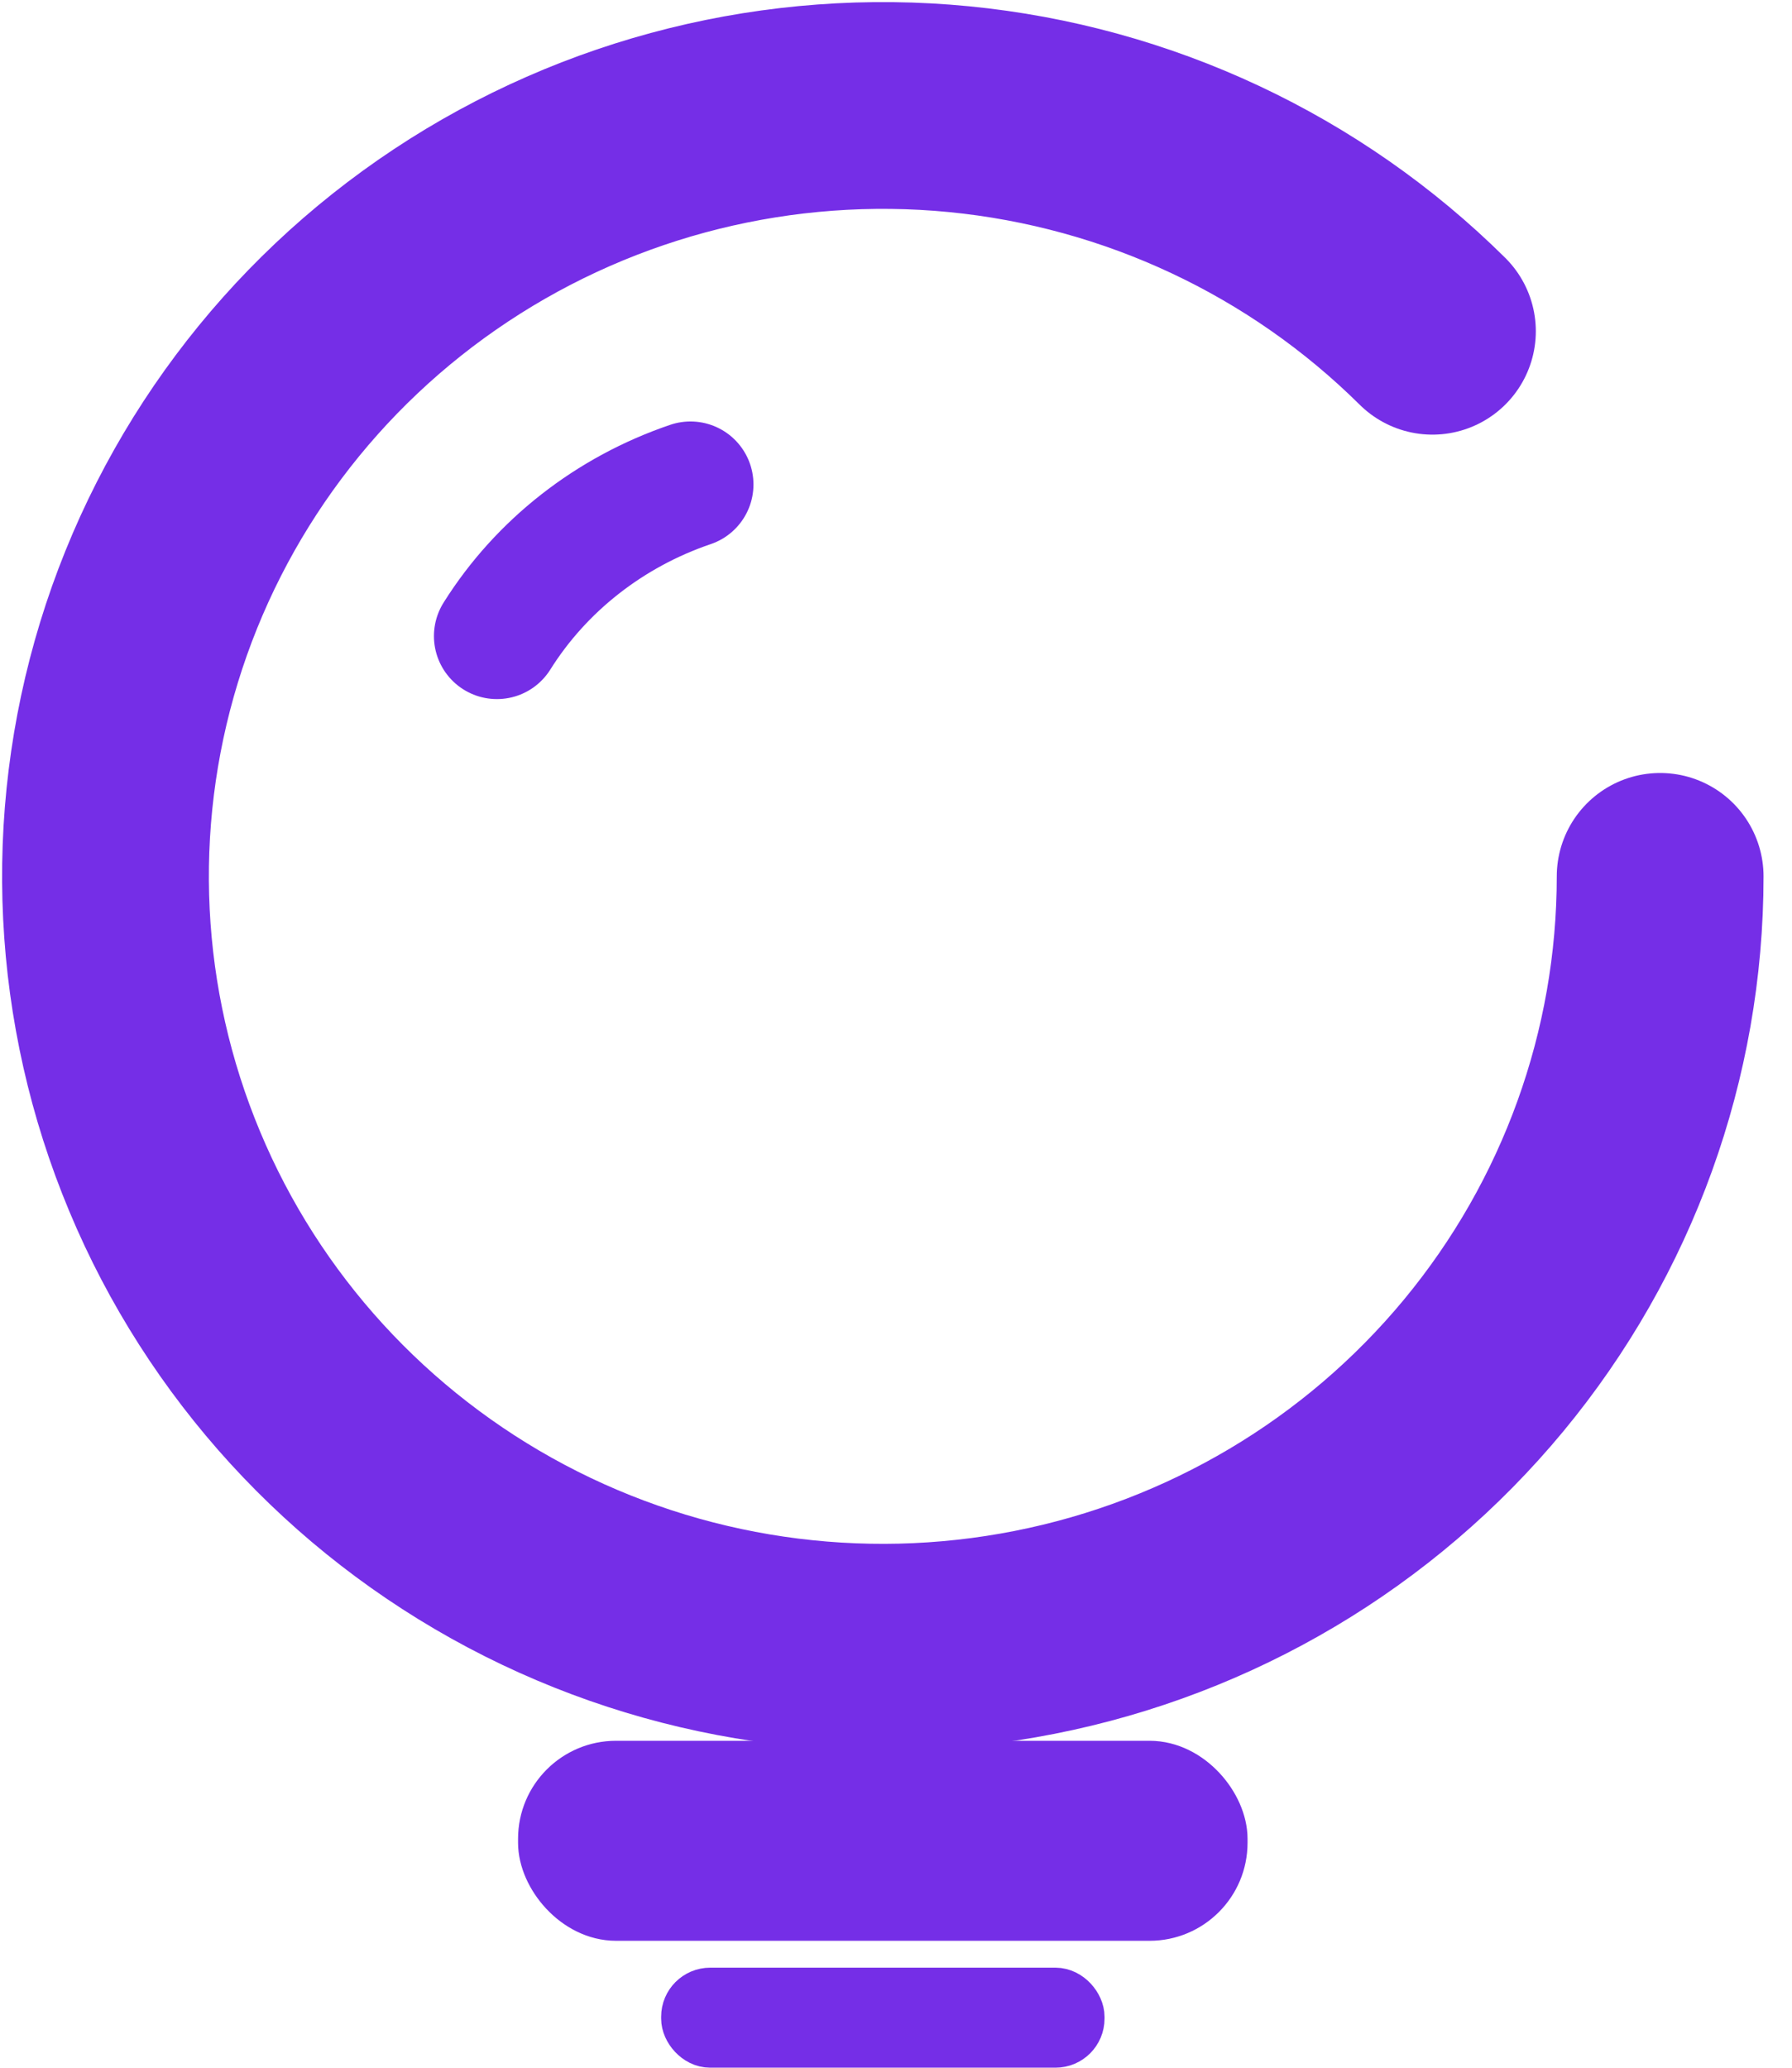 <svg width="26" height="30" viewBox="0 0 26 30" fill="none" xmlns="http://www.w3.org/2000/svg">
<path d="M24.087 12.715C24.087 15.303 23.182 17.81 21.527 19.81C19.871 21.811 17.568 23.18 15.009 23.684C12.45 24.189 9.793 23.799 7.492 22.579C5.191 21.359 3.387 19.386 2.389 16.995C1.39 14.604 1.259 11.944 2.016 9.468C2.774 6.992 4.373 4.853 6.543 3.415C8.712 1.978 11.317 1.331 13.914 1.584C16.511 1.838 18.938 2.977 20.783 4.806" stroke="#752EE7" stroke-width="3" stroke-linecap="round"/>
<path d="M7.21 9.229C7.852 8.206 8.845 7.428 10.018 7.029" stroke="#752EE7" stroke-width="1.828" stroke-linecap="round"/>
<rect x="7.88" y="25.62" width="9.857" height="2.175" rx="1.058" fill="#752EE7" stroke="#752EE7" stroke-width="0.727"/>
<rect x="9.948" y="28.904" width="5.722" height="0.74" rx="0.356" fill="#752EE7" stroke="#752EE7" stroke-width="0.711"/>
</svg>
